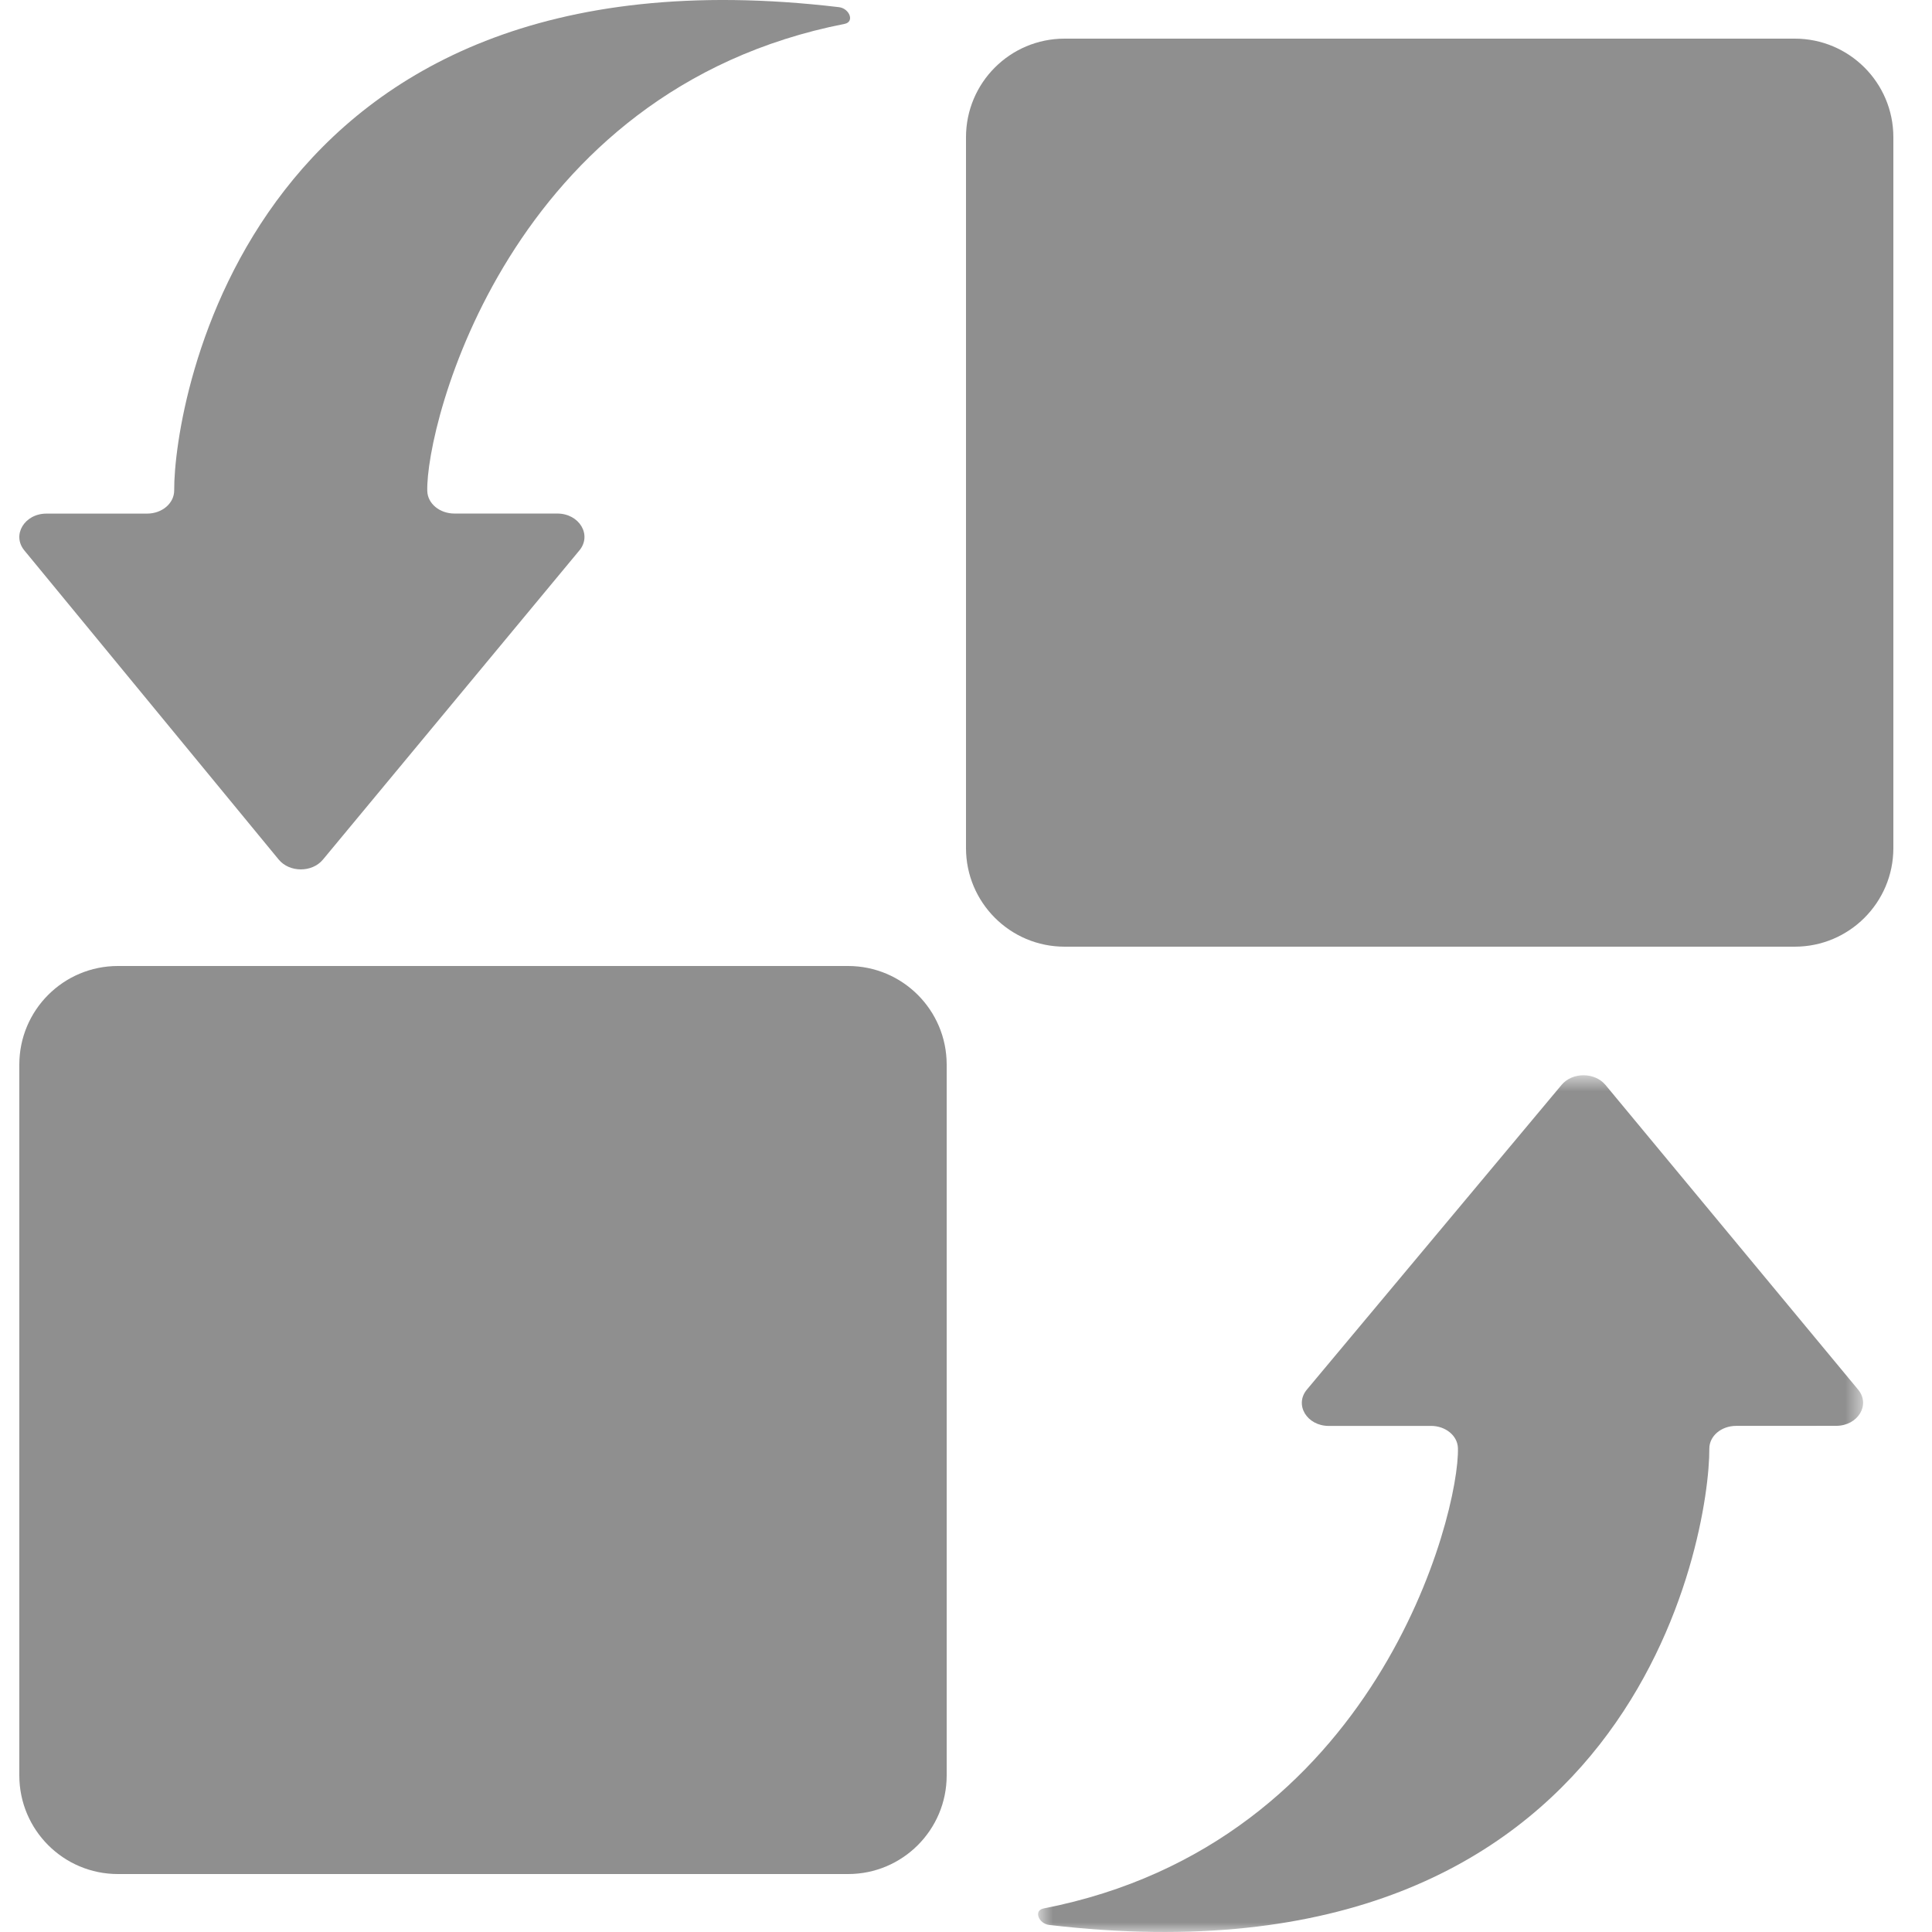 <?xml version="1.0" encoding="UTF-8"?>
<svg width="100px" height="100px" viewBox="0 0 100 100" version="1.1" xmlns="http://www.w3.org/2000/svg" xmlns:xlink="http://www.w3.org/1999/xlink">
    <!-- Generator: Sketch 59.1 (86144) - https://sketch.com -->
    <title>mdpi/编组</title>
    <desc>Created with Sketch.</desc>
    <defs>
        <polygon id="path-1" points="0.73 0.655 43.434 0.655 43.434 45 0.73 45"></polygon>
    </defs>
    <g id="页面-1" stroke="none" stroke-width="1" fill="none" fill-rule="evenodd">
        <g id="画板" transform="translate(-302, -835)">
            <g id="编组-6" transform="translate(302, 835)">
                <g id="编组" transform="translate(1, 0)">
                    <path d="M27.845,26.581 L22.521,26.581 C21.762,26.581 21.135,26.069 21.116,25.416 C21.027,21.993 25.325,4.649 42.717,1.236 C43.247,1.129 42.966,0.435 42.425,0.371 C11.81,-3.268 7.989,20.942 8.016,25.378 C8.02,26.048 7.392,26.584 6.613,26.584 L1.406,26.584 C0.267,26.584 -0.398,27.692 0.261,28.491 L13.425,44.49 C13.985,45.168 15.153,45.17 15.714,44.494 L28.988,28.491 C29.652,27.692 28.988,26.581 27.845,26.581" id="Fill-1" fill="#8F8F8F"></path>
                    <g transform="translate(52, 55)">
                        <mask id="mask-2" fill="white">
                            <use xlink:href="#path-1"></use>
                        </mask>
                        <g id="Clip-4"></g>
                        <path d="M15.78,18.806 L21.067,18.804 C21.823,18.804 22.444,19.31 22.462,19.954 C22.552,23.325 18.284,40.419 1.012,43.782 C0.484,43.887 0.765,44.57 1.3,44.634 C31.704,48.221 35.499,24.363 35.474,19.991 C35.468,19.329 36.091,18.803 36.867,18.803 L42.037,18.801 C43.168,18.801 43.83,17.71 43.174,16.924 L30.1,1.157 C29.545,0.489 28.384,0.487 27.827,1.153 L14.645,16.924 C13.985,17.712 14.645,18.806 15.78,18.806" id="Fill-3" fill="#8F8F8F" mask="url(#mask-2)"></path>
                    </g>
                    <path d="M91.898,49 L54.102,49 C51.283,49 49,46.713 49,43.897 L49,7.103 C49,4.285 51.283,2 54.102,2 L91.898,2 C94.716,2 97,4.285 97,7.103 L97,43.897 C97,46.713 94.716,49 91.898,49" id="Fill-5" fill="#8F8F8F"></path>
                    <path d="M42.898,97 L5.102,97 C2.283,97 0,94.713 0,91.897 L0,55.103 C0,52.285 2.283,50 5.102,50 L42.898,50 C45.716,50 48,52.285 48,55.103 L48,91.897 C48,94.713 45.716,97 42.898,97" id="Fill-7" fill="#8F8F8F"></path>
                </g>
            </g>
        </g>
    </g>
</svg>
